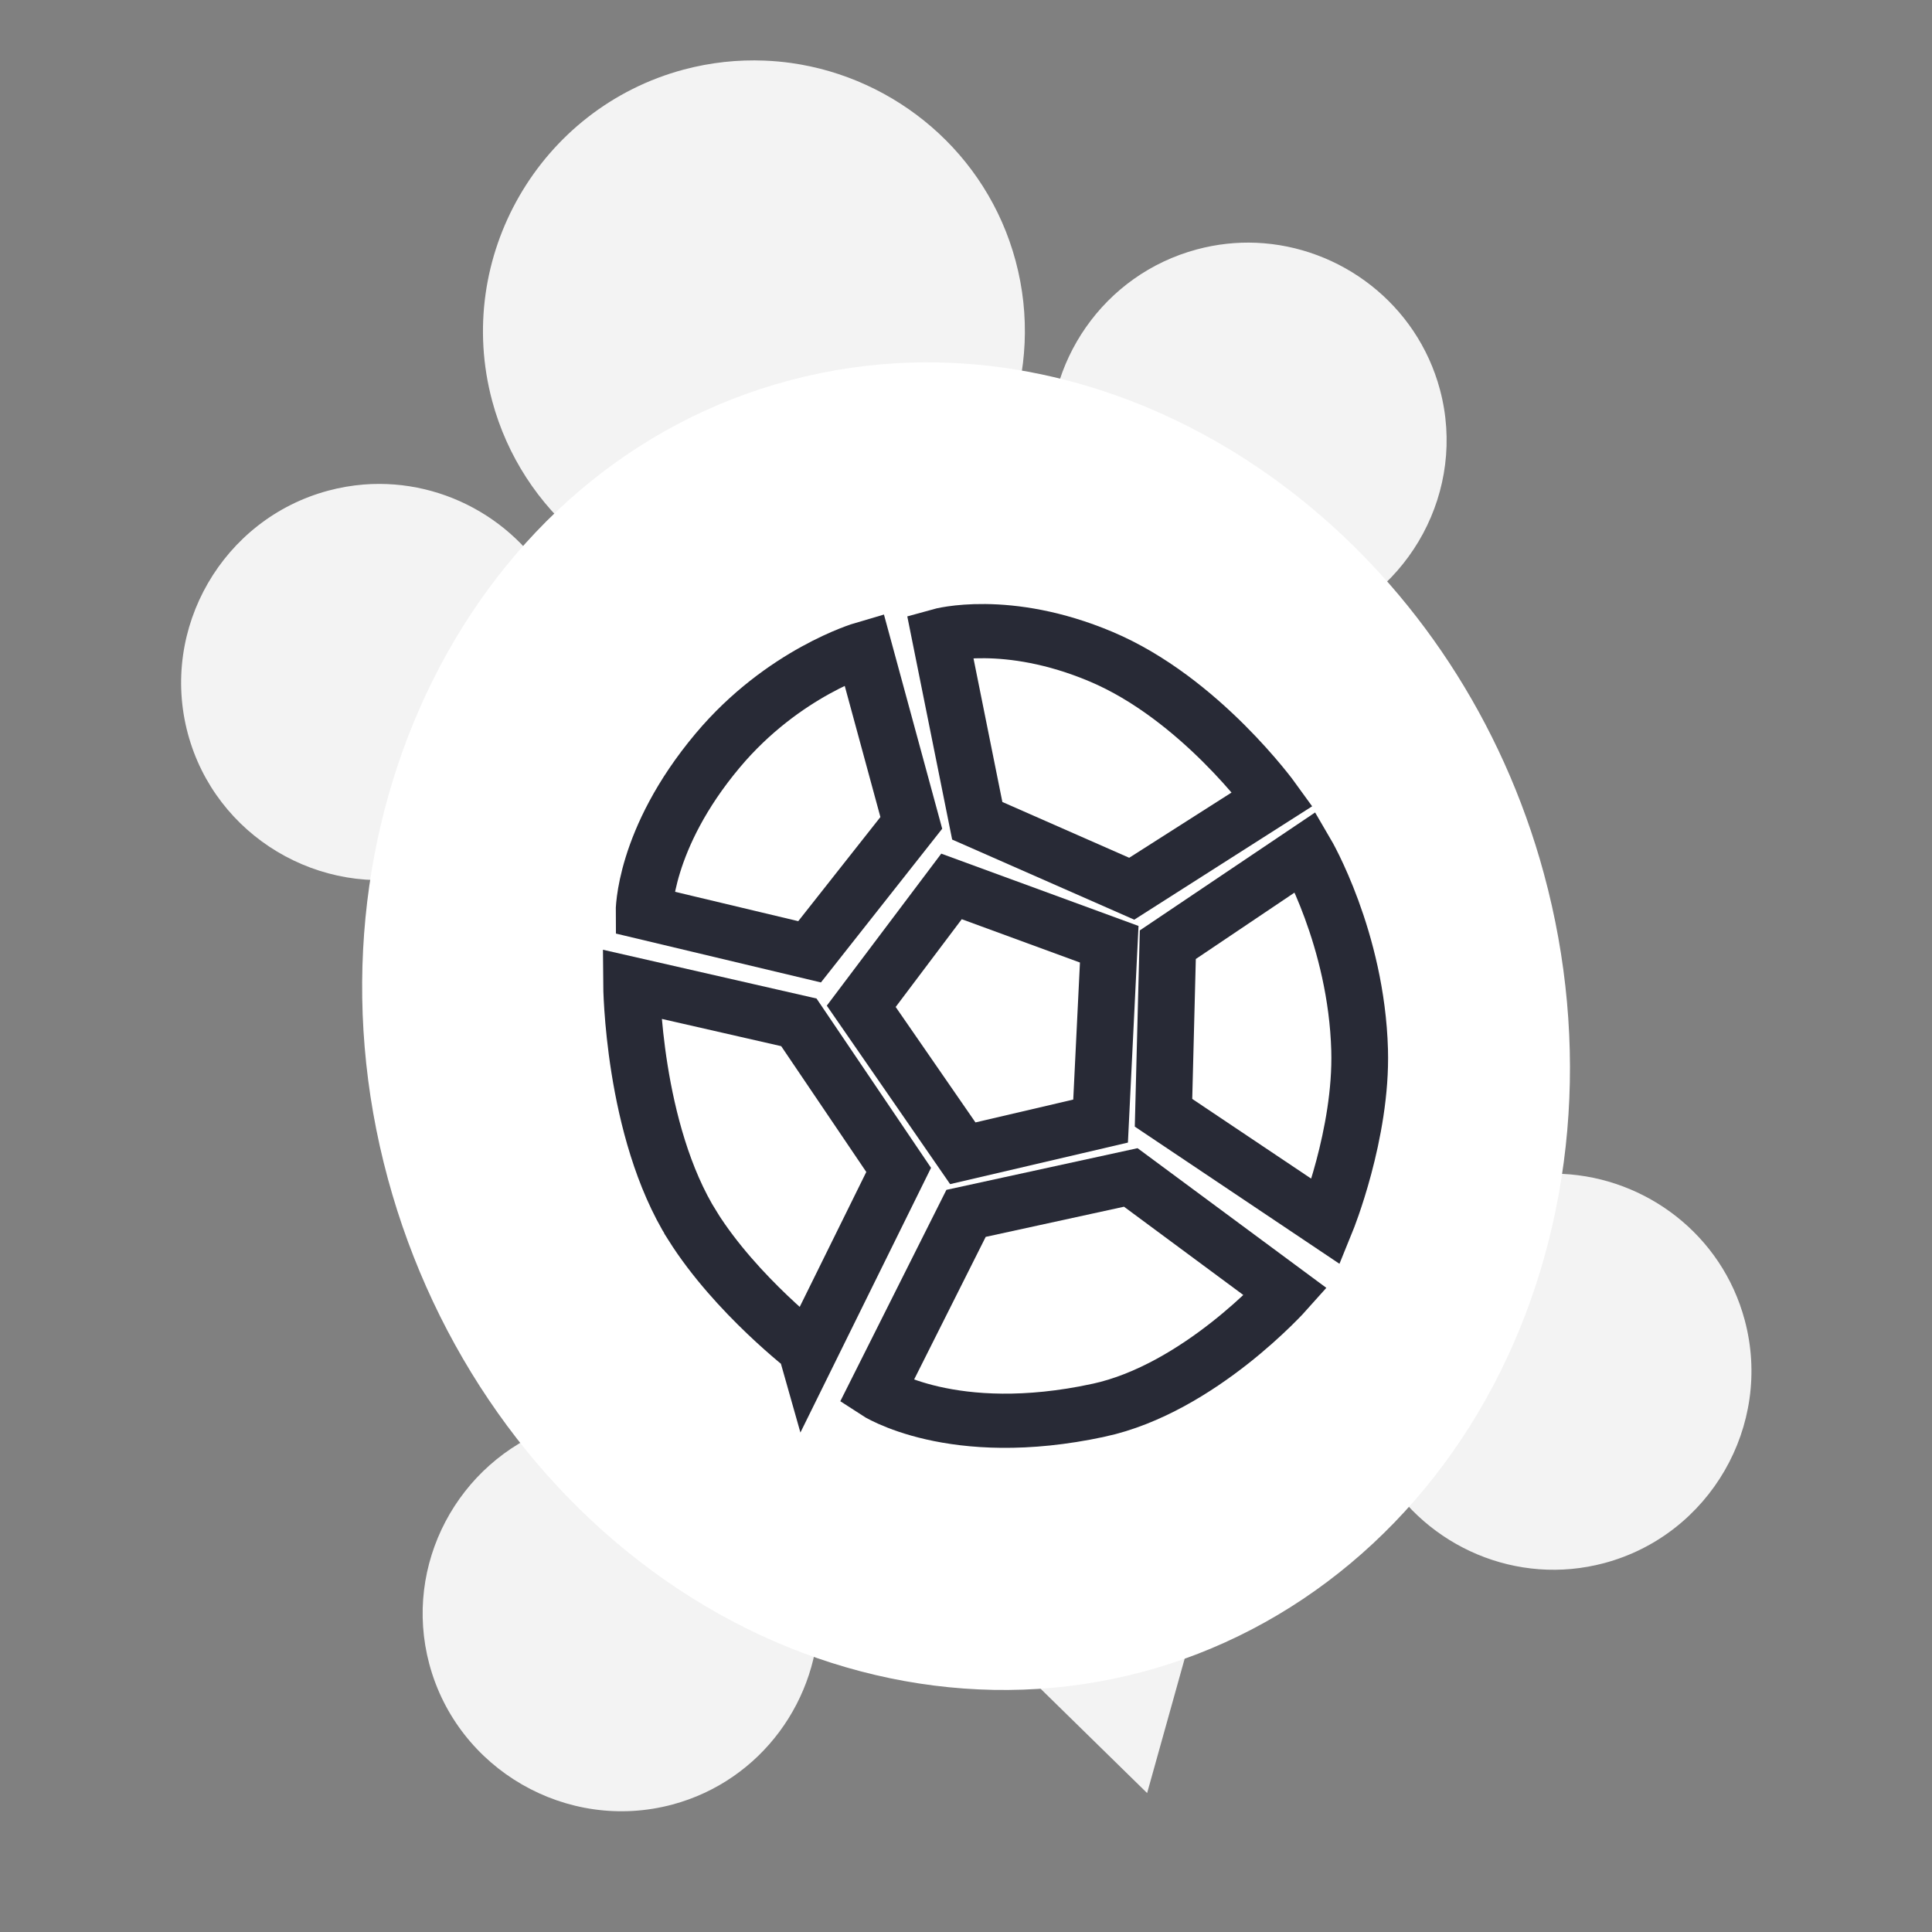 <?xml version="1.0" encoding="UTF-8" standalone="no"?>
<svg
   xmlns:dc="http://purl.org/dc/elements/1.1/"
   xmlns:cc="http://creativecommons.org/ns#"
   xmlns:rdf="http://www.w3.org/1999/02/22-rdf-syntax-ns#"
   xmlns:svg="http://www.w3.org/2000/svg"
   xmlns="http://www.w3.org/2000/svg"
   xmlns:sodipodi="http://sodipodi.sourceforge.net/DTD/sodipodi-0.dtd"
   xmlns:inkscape="http://www.inkscape.org/namespaces/inkscape"
   width="32"
   height="32"
   version="1.1"
   id="svg34"
   sodipodi:docname="element.svg"
   inkscape:version="1.0.2 (e86c870879, 2021-01-15)">
  <rect width="100%" height="100%" fill="#808080" stroke="none"/>
  <defs
     id="defs38" />
  <sodipodi:namedview
     pagecolor="#ffffff"
     bordercolor="#666666"
     borderopacity="1"
     objecttolerance="10"
     gridtolerance="10"
     guidetolerance="10"
     inkscape:pageopacity="0"
     inkscape:pageshadow="2"
     inkscape:window-width="960"
     inkscape:window-height="1056"
     id="namedview36"
     showgrid="false"
     showguides="false"
     inkscape:zoom="10.451922"
     inkscape:cx="17.57736"
     inkscape:cy="0.17867717"
     inkscape:window-x="2880"
     inkscape:window-y="1056"
     inkscape:window-maximized="0"
     inkscape:current-layer="svg34"
     inkscape:document-rotation="0" />
  <path
     style="fill:#ffffff;fill-opacity:0.9"
     d="M 12.664 1.004 C 12.223 0.986 11.774 1.033 11.326 1.152 C 8.94 1.791 7.513 4.258 8.152 6.641 C 8.4 7.564 8.926 8.346 9.609 8.916 L 10.053 9.285 L 10.504 8.928 C 11.269 8.321 12.135 7.861 13.104 7.602 C 14.049 7.349 15.006 7.311 15.951 7.443 L 16.523 7.521 L 16.717 6.979 C 17.01 6.154 17.066 5.231 16.822 4.322 C 16.343 2.536 14.833 1.286 13.102 1.043 C 12.957 1.023 12.811 1.01 12.664 1.004 z M 20.803 4.021 C 20.48 4.008 20.151 4.043 19.824 4.131 C 18.279 4.545 17.282 6.007 17.4 7.553 L 17.434 8.01 L 17.863 8.174 C 19.007 8.61 20.082 9.305 21.008 10.225 L 21.328 10.543 L 21.756 10.393 C 23.356 9.832 24.296 8.118 23.85 6.453 C 23.47 5.035 22.201 4.079 20.803 4.021 z M 6.025 8.025 C 5.83 8.041 5.632 8.074 5.436 8.127 C 3.691 8.595 2.644 10.406 3.111 12.15 C 3.567 13.852 5.303 14.881 7.006 14.498 L 7.432 14.402 L 7.545 13.98 C 7.877 12.751 8.439 11.635 9.182 10.699 L 9.455 10.354 L 9.275 9.951 C 8.707 8.691 7.396 7.917 6.025 8.025 z M 25.879 19.443 C 25.681 19.434 25.481 19.443 25.279 19.471 L 24.791 19.537 L 24.674 20.014 C 24.347 21.35 23.763 22.561 22.963 23.561 L 22.65 23.951 L 22.904 24.383 C 23.635 25.618 25.123 26.278 26.574 25.889 C 28.319 25.421 29.366 23.611 28.898 21.865 C 28.521 20.455 27.266 19.509 25.879 19.443 z M 9.6 23.477 L 9.154 23.643 C 7.584 24.221 6.67 25.916 7.111 27.564 C 7.579 29.309 9.392 30.356 11.137 29.889 C 12.612 29.493 13.58 28.14 13.562 26.676 L 13.557 26.195 L 13.109 26.016 C 11.946 25.547 10.859 24.798 9.928 23.822 L 9.6 23.477 z M 19.701 27.189 L 19.174 27.379 C 18.969 27.452 18.775 27.522 18.58 27.574 C 18.283 27.654 17.983 27.715 17.684 27.758 L 17.102 27.84 L 19 29.699 L 19.701 27.189 z"
     id="path4" />
  <g
     style="fill:#ffffff"
     transform="matrix(0.568,-0.15,0.152,0.56,-4.244,4.085)"
     id="g14">
    <path
       style="fill:#ffffff"
       transform="rotate(15,26.653,29.784)"
       d="m 26.08,11.223 c -1.129,0.035 -2.266,0.2 -3.395,0.502 -9.027,2.419 -14.023,12.779 -11.332,22.82 1.3,4.853 4.228,9.067 8.193,11.727 3.965,2.66 8.669,3.536 13.031,2.367 4.362,-1.169 8,-4.279 10.104,-8.564 2.104,-4.286 2.533,-9.401 1.232,-14.254 C 41.56,17.034 33.984,10.979 26.08,11.223 Z"
       id="path12" />
  </g>
  <g
     style="fill:none;stroke:#282a36;stroke-width:1.5;fill-opacity:1;stroke-opacity:1;stroke-miterlimit:4;stroke-dasharray:none"
     transform="matrix(0.605,-0.155,0.162,0.578,-5.175,3.605)"
     id="g28">
    <path
       style="fill:none;stroke:#282a36;stroke-width:1.5;fill-opacity:1;stroke-opacity:1;stroke-miterlimit:4;stroke-dasharray:none"
       d="m 25.875,33.75 -1.542,-4.625 3.164,-2.587 3.615,2.626 -1.487,4.669 z"
       id="path16" />
    <path
       style="fill:none;stroke:#282a36;stroke-width:1.5;fill-opacity:1;stroke-opacity:1;stroke-miterlimit:4;stroke-dasharray:none"
       d="m 27.501,41.551 c -3.968,-0.16 -5.543,-2.009 -5.543,-2.009 l 3.57,-4.163 4.465,0.168 3.132,4.12 c 0,0 -2.89,1.994 -5.624,1.884 z"
       id="path18" />
    <path
       style="fill:none;stroke:#282a36;stroke-width:1.5;fill-opacity:1;stroke-opacity:1;stroke-miterlimit:4;stroke-dasharray:none"
       d="m 18.453,33.843 c -0.849,-2.968 0.172,-6.884 0.172,-6.884 l 4,2.167 1.493,4.629 -3.582,4.233 c 0,-10e-4 -1.465,-1.99 -2.083,-4.145 z"
       id="path20" />
    <path
       style="fill:none;stroke:#282a36;stroke-width:1.5;fill-opacity:1;stroke-opacity:1;stroke-miterlimit:4;stroke-dasharray:none"
       d="m 19.458,25.125 c 0,0 0.5,-1.958 3.039,-3.822 2.237,-1.643 4.465,-1.72 4.465,-1.72 l -0.037,4.981 -3.521,2.75 z"
       id="path22" />
    <path
       style="fill:none;stroke:#282a36;stroke-width:1.5;fill-opacity:1;stroke-opacity:1;stroke-miterlimit:4;stroke-dasharray:none"
       d="M 32.084,27.834 28.625,24.959 29,19.75 c 0,0 1.834,-0.042 3.959,1.667 2.228,1.791 3.362,4.983 3.362,4.983 z"
       id="path24" />
    <path
       style="fill:none;stroke:#282a36;stroke-width:1.5;fill-opacity:1;stroke-opacity:1;stroke-miterlimit:4;stroke-dasharray:none"
       d="m 31.292,34.042 1.313,-4.464 4.187,-1.536 c 0,0 0.677,2.663 -0.042,5.667 -0.54,2.256 -2.084,4.361 -2.084,4.361 z"
       id="path26" />
  </g>
</svg>
